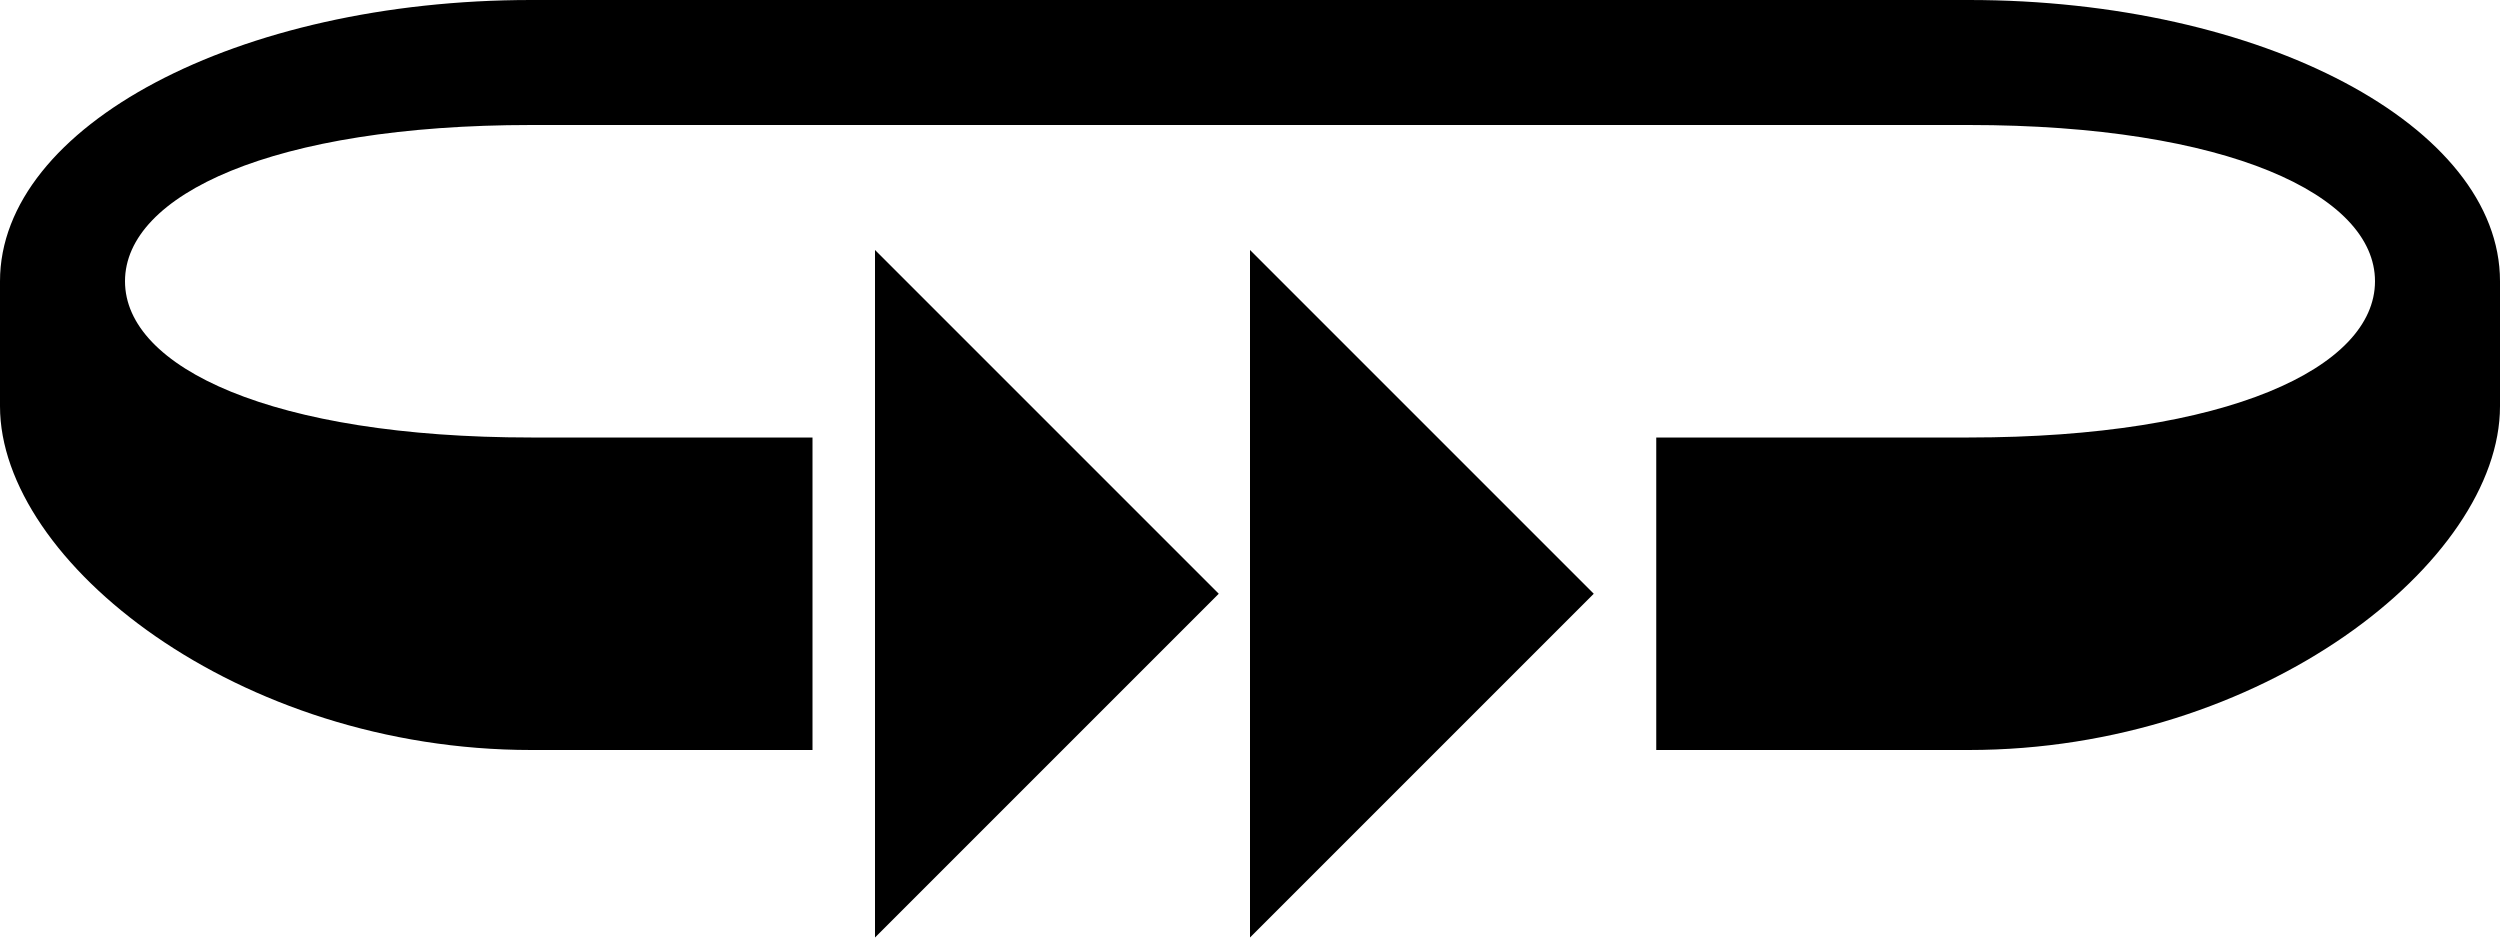 <svg xmlns="http://www.w3.org/2000/svg" version="1.0" width="40" height="15"><path d="M20 4v11l5.5-5.5L20 4z"/><path d="M40 4.5C40 2.015 36.194 0 31.5 0h-23C3.806 0 0 2.015 0 4.5v2C0 8.985 3.806 12 8.5 12H13V7H8.5C4.358 7 2 5.88 2 4.5S4.358 2 8.5 2h23C35.642 2 38 3.12 38 4.5S35.642 7 31.5 7h-5v5h5c4.694 0 8.5-3.015 8.5-5.5v-2z"/><path d="M14 4v11l5.5-5.5L14 4z"/></svg>
